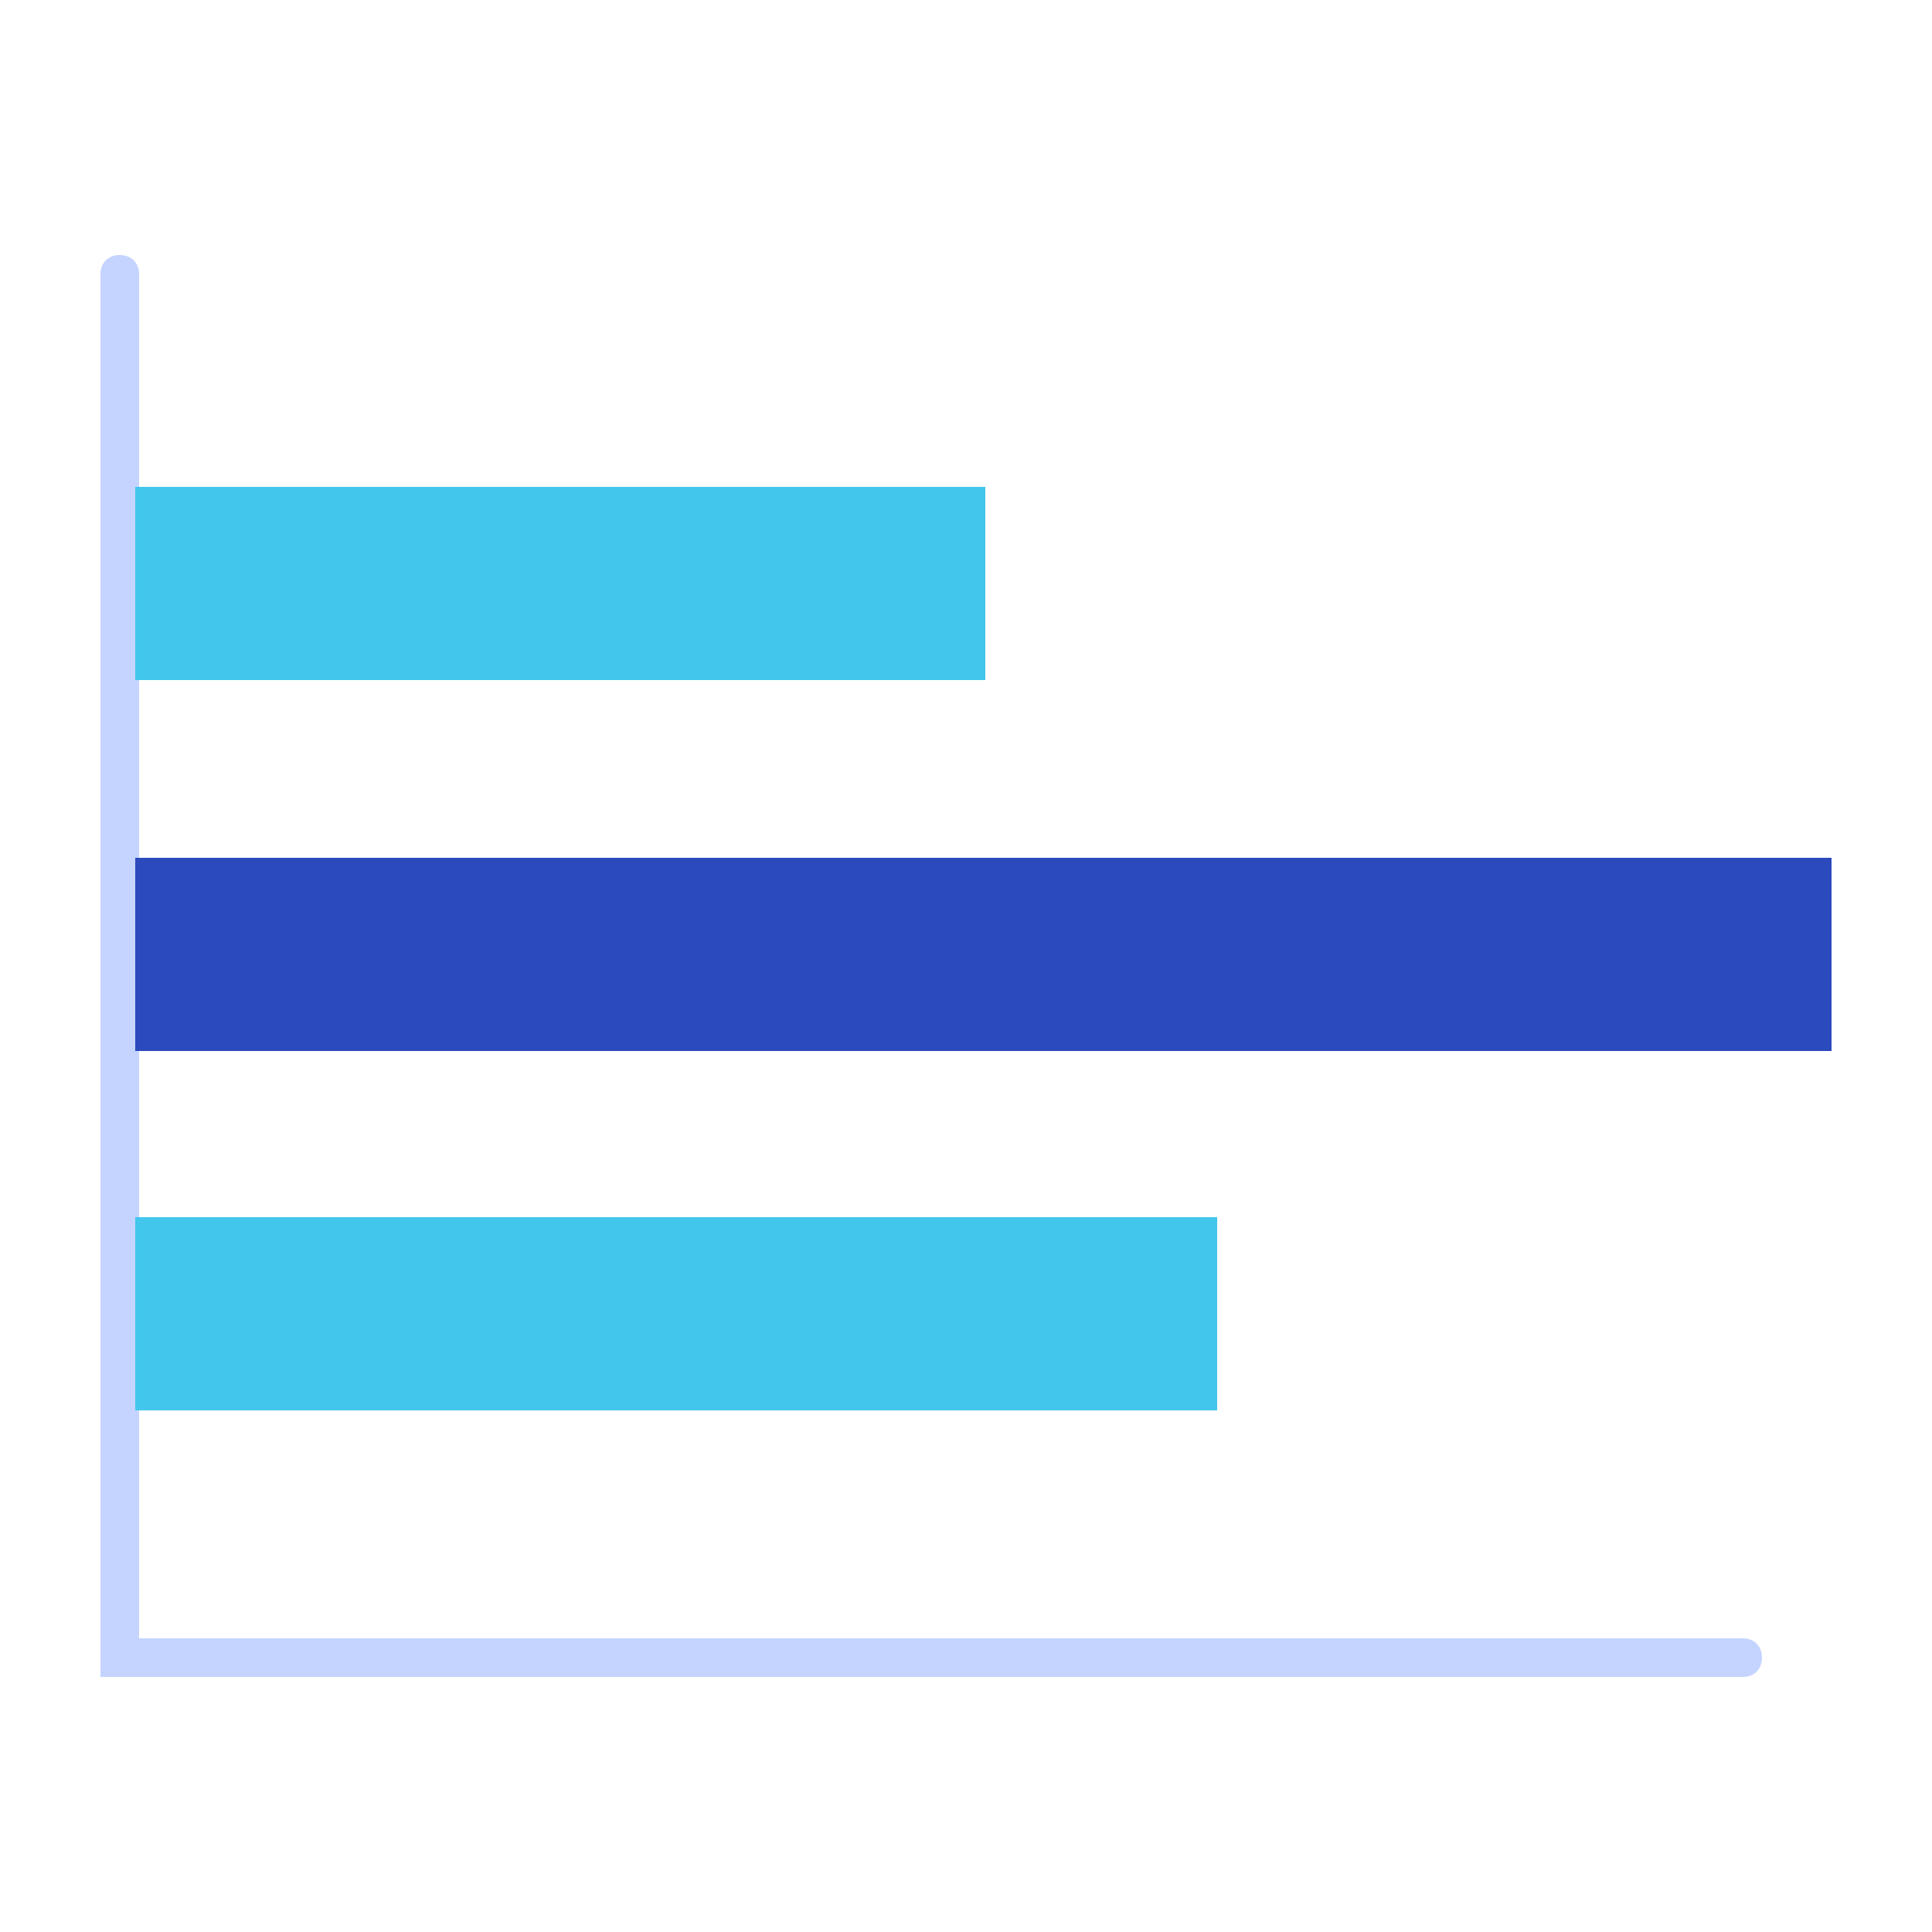 <?xml version="1.0" encoding="utf-8"?>
<!-- Generator: Adobe Illustrator 24.0.1, SVG Export Plug-In . SVG Version: 6.00 Build 0)  -->
<svg version="1.1" id="图层_1" xmlns="http://www.w3.org/2000/svg" xmlns:xlink="http://www.w3.org/1999/xlink" x="0px" y="0px"
	 viewBox="0 0 50 50" style="enable-background:new 0 0 50 50;" xml:space="preserve">
<style type="text/css">
	.st0{fill:#C5D4FF;}
	.st1{fill:#42C6EC;}
	.st2{fill:#2B4ABD;}
	.st3{fill:#D3DFFF;}
	.st4{fill:#C1EAF4;}
	.st5{fill:#C5CFFF;}
	.st6{fill:#6B79FE;}
	.st7{fill:#FFFFFF;}
</style>
<g>
	<path class="st0" d="M45.1,43.4H2.6V7.1c0-0.3,0.2-0.5,0.5-0.5s0.5,0.2,0.5,0.5v35.3h41.5c0.3,0,0.5,0.2,0.5,0.5
		S45.4,43.4,45.1,43.4z"/>
	<rect x="3.5" y="12.6" class="st1" width="22" height="5"/>
	<rect x="3.5" y="31.5" class="st1" width="28" height="5"/>
	<rect x="3.5" y="22.2" class="st2" width="43.9" height="5"/>
</g>
</svg>
